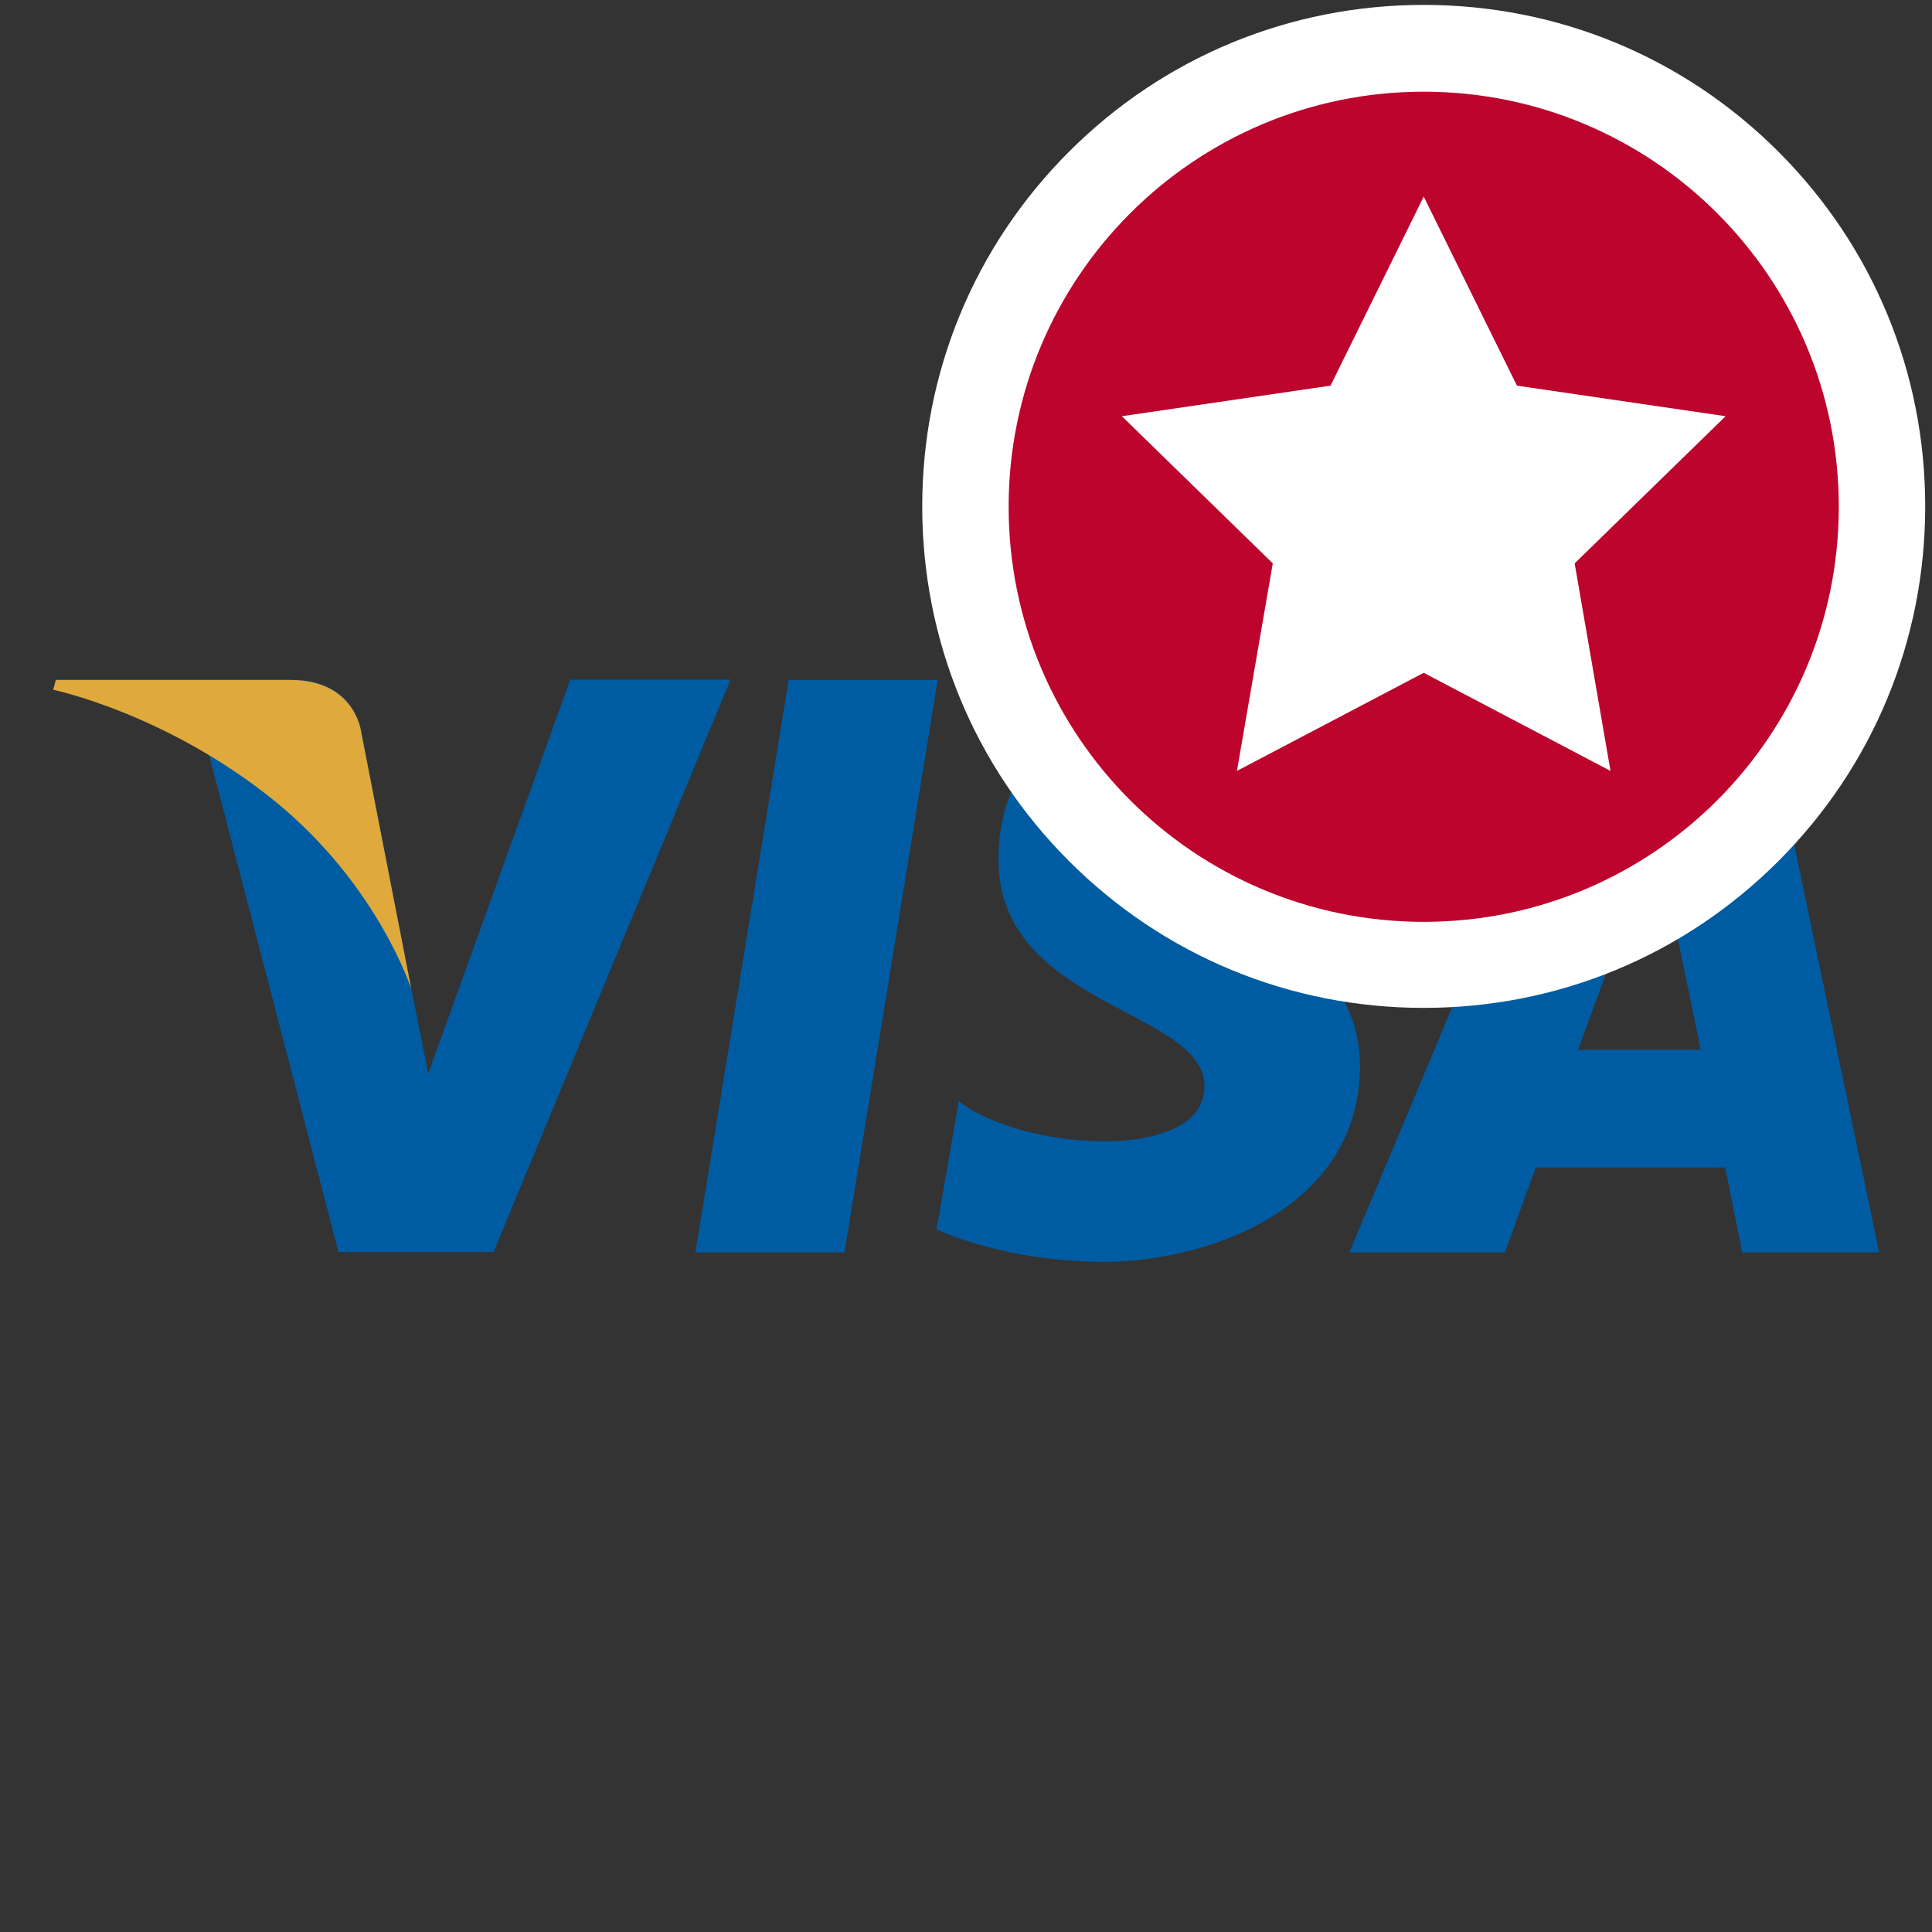 <?xml version="1.0" encoding="utf-8"?>
<!-- Generator: Adobe Illustrator 22.1.0, SVG Export Plug-In . SVG Version: 6.00 Build 0)  -->
<svg version="1.1" id="Capa_1" xmlns="http://www.w3.org/2000/svg" xmlns:xlink="http://www.w3.org/1999/xlink" x="0px" y="0px"
	 viewBox="0 0 512 512" enable-background="new 0 0 512 512" xml:space="preserve">
<rect x="0" y="0" width="512" height="512" fill="#333333" stroke="none"/>
<g>
	<polygon fill="#005CA2" points="223.8,331.9 184.3,331.9 209,180.2 248.5,180.2 223.8,331.9 	"/>
	<path fill="#005CA2" d="M151.1,180.2l-37.6,104.3l-4.5-22.5l0,0l-13.3-68.2c0,0-1.6-13.7-18.7-13.7H14.8l-0.7,2.6
		c0,0,19,4,41.3,17.3l34.3,131.8h41.1l62.8-151.7H151.1L151.1,180.2z"/>
	<path fill="#005CA2" d="M418.2,278.2l20.8-56.8l11.7,56.8H418.2L418.2,278.2z M461.7,331.9h36.3l-31.6-151.7h-31.7
		c-14.7,0-18.2,11.3-18.2,11.3l-58.9,140.4h41.2l8.2-22.5h50.2L461.7,331.9L461.7,331.9z"/>
	<path fill="#005CA2" d="M360.6,216.7l5.6-32.6c0,0-17.4-6.6-35.5-6.6c-19.6,0-66.1,8.6-66.1,50.2c0,39.2,54.6,39.7,54.6,60.2
		c0,20.6-49,16.9-65.1,3.9l-5.9,34c0,0,17.6,8.6,44.6,8.6c26.9,0,67.6-14,67.6-51.9c0-39.4-55.1-43.1-55.1-60.2
		C305.2,205.2,343.7,207.4,360.6,216.7L360.6,216.7z"/>
	<path fill="#E0A93B" d="M109,262.1l-13.3-68.2c0,0-1.6-13.7-18.7-13.7H14.8l-0.7,2.6c0,0,29.9,6.2,58.6,29.4
		C100.1,234.4,109,262.1,109,262.1L109,262.1z"/>
</g>
<g>
	<g>
		
			<ellipse transform="matrix(0.707 -0.707 0.707 0.707 15.593 306.114)" fill="#BC042C" cx="377.3" cy="134.2" rx="121.5" ry="121.5"/>
		<path fill="#FFFFFF" d="M377.3,24.3c60.7,0,110,49.2,110,110c0,60.7-49.2,110-110,110c-60.7,0-110-49.2-110-110
			C267.3,73.5,316.6,24.3,377.3,24.3 M377.3,1.3c-35.5,0-68.9,13.8-94,38.9c-25.1,25.1-38.9,58.5-38.9,94c0,35.5,13.8,68.9,38.9,94
			c25.1,25.1,58.5,38.9,94,38.9s68.9-13.8,94-38.9c25.1-25.1,38.9-58.5,38.9-94c0-35.5-13.8-68.9-38.9-94
			C446.2,15.1,412.8,1.3,377.3,1.3L377.3,1.3z"/>
	</g>
	<g>
		<polygon fill="#FFFFFF" points="377.3,52.1 402,102.2 457.3,110.3 417.3,149.3 426.8,204.3 377.3,178.3 327.8,204.3 337.3,149.3 
			297.3,110.3 352.6,102.2 		"/>
	</g>
</g>
</svg>
